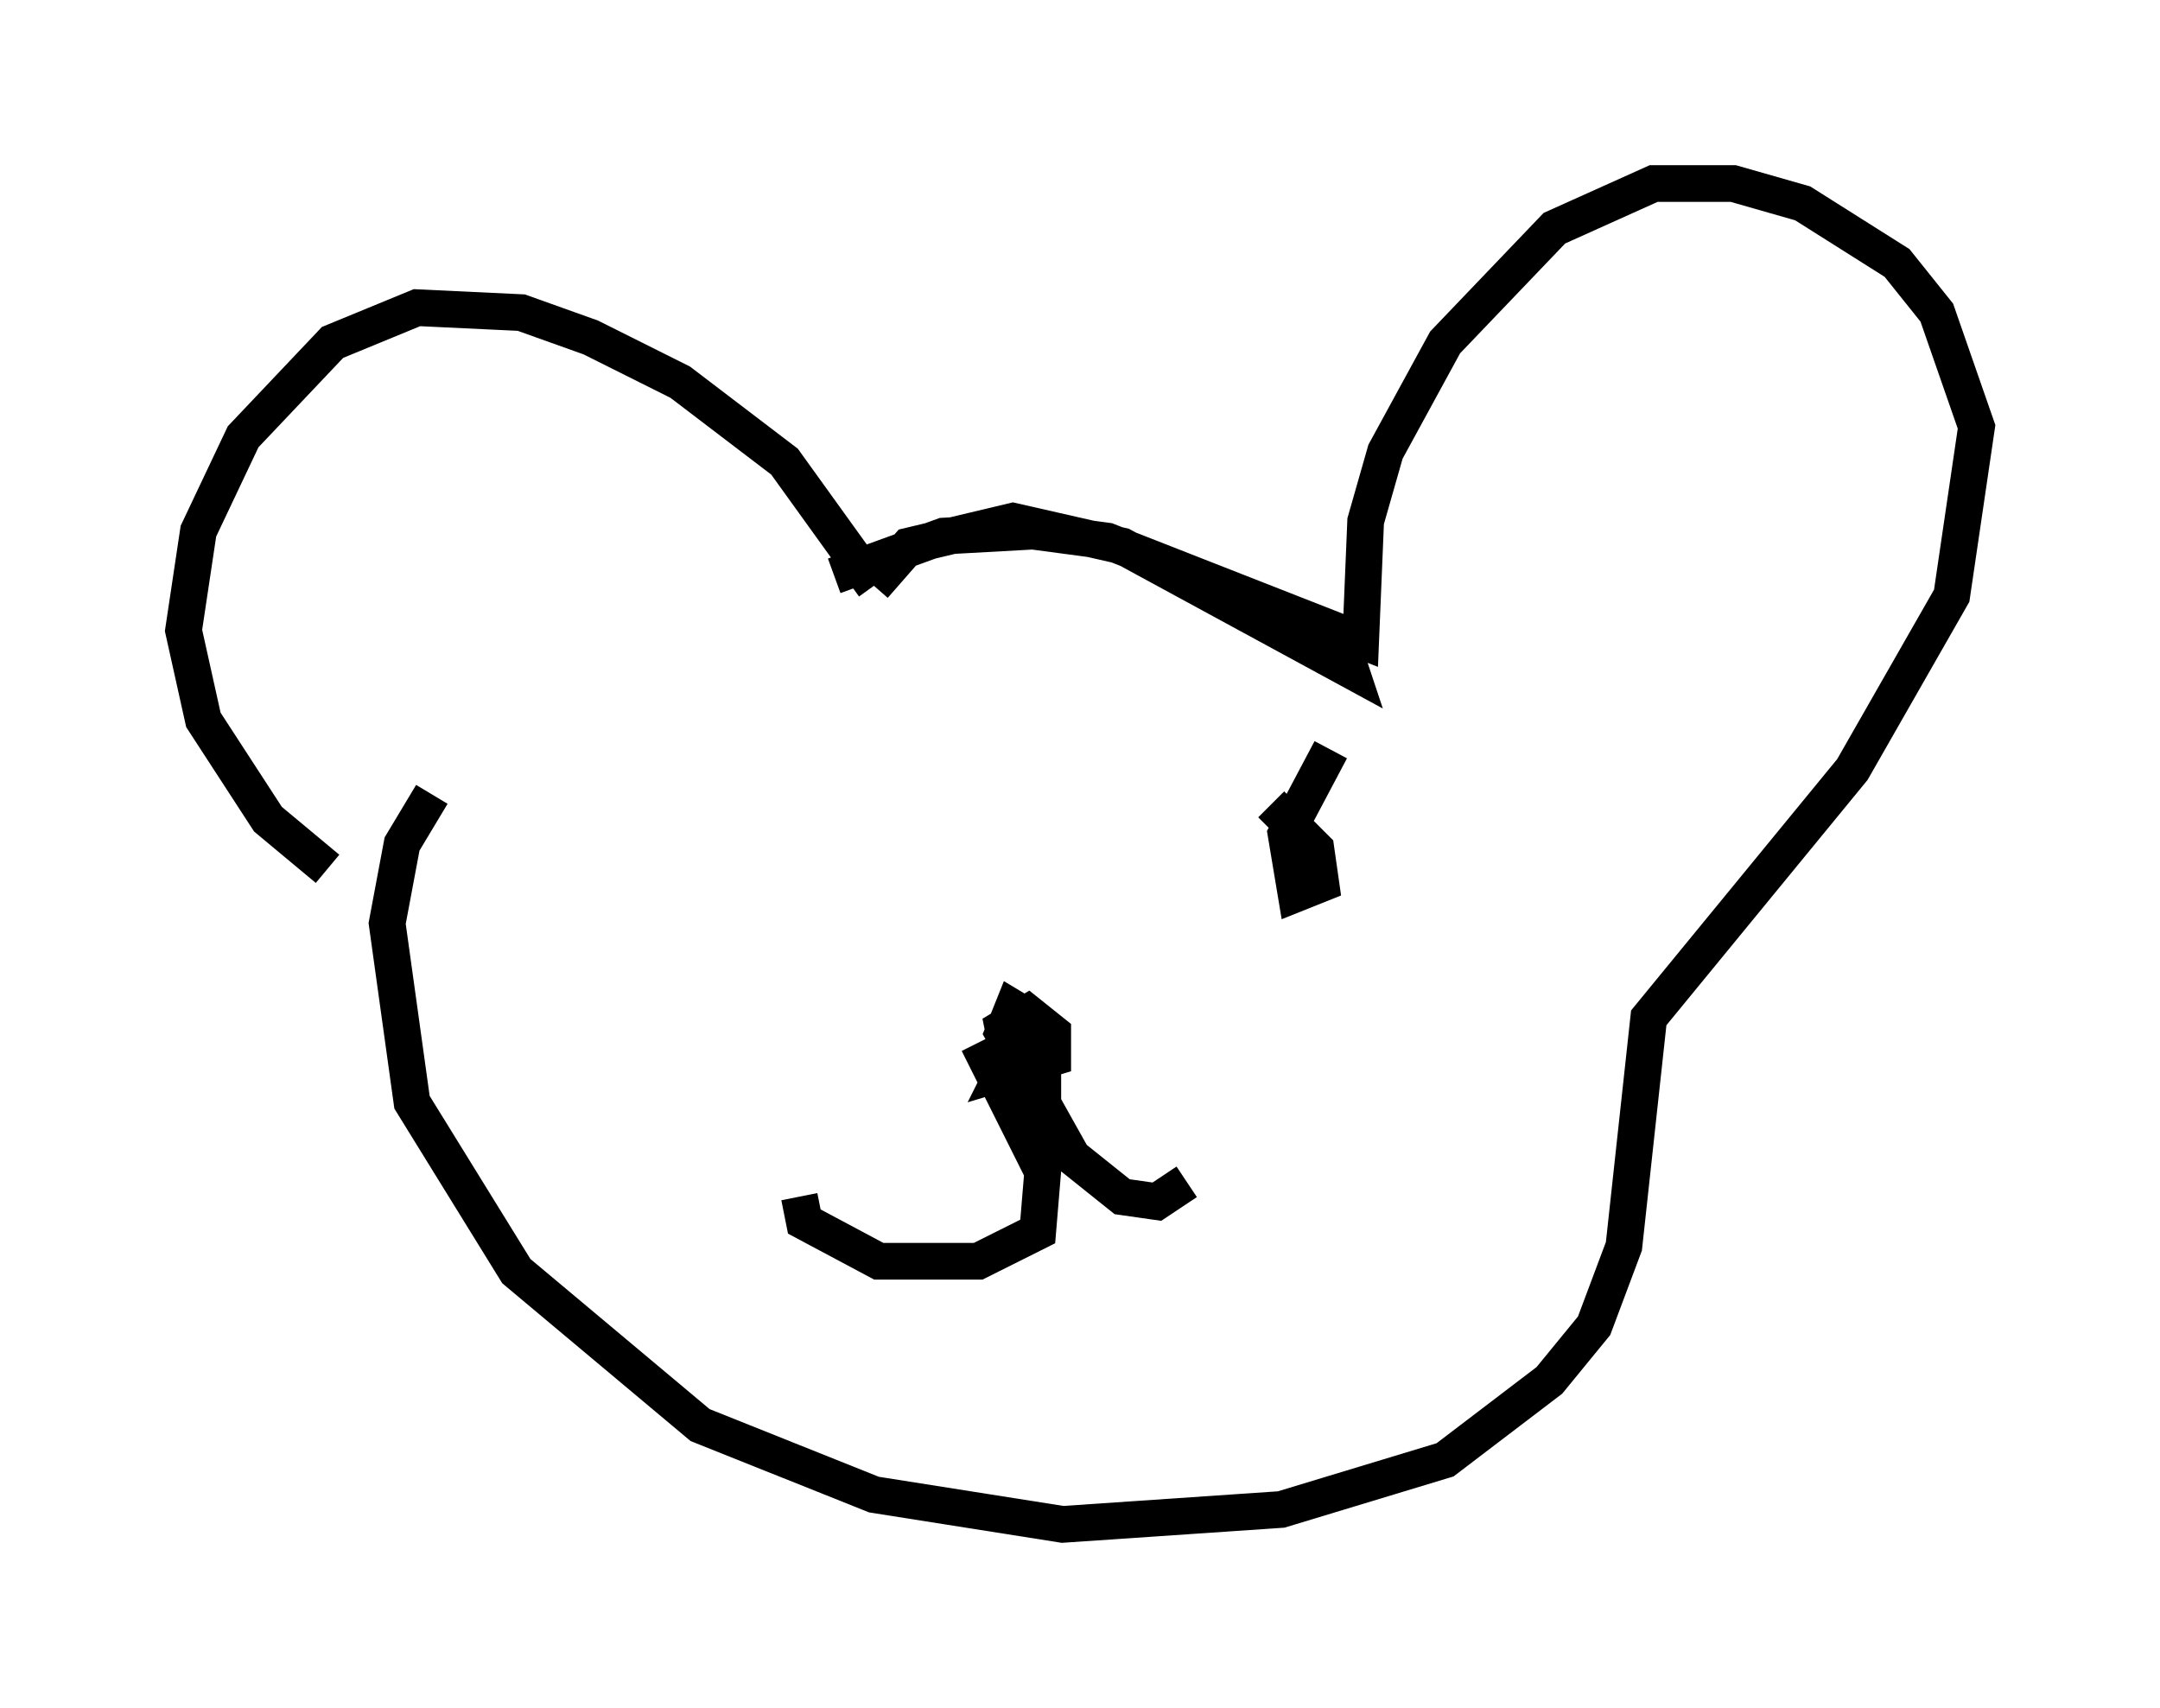 <?xml version="1.0" encoding="utf-8" ?>
<svg baseProfile="full" height="46.535" version="1.1" width="58.849" xmlns="http://www.w3.org/2000/svg" xmlns:ev="http://www.w3.org/2001/xml-events" xmlns:xlink="http://www.w3.org/1999/xlink"><defs /><rect fill="white" height="46.535" width="58.849" x="0" y="0" /><path d="M10.683, 23.944 m-1.759, -0.271 l-1.624, -1.353 -1.759, -2.706 l-0.541, -2.436 0.406, -2.706 l1.218, -2.571 2.436, -2.571 l2.3, -0.947 2.842, 0.135 l1.894, 0.677 2.436, 1.218 l2.842, 2.165 2.436, 3.383 m0.0, 0.0 l0.947, -1.083 2.842, -0.677 l2.977, 0.677 6.225, 3.383 l-0.135, -0.406 m-13.938, -2.165 l2.977, -1.083 2.436, -0.135 l2.03, 0.271 6.901, 2.706 l0.135, -3.248 0.541, -1.894 l1.624, -2.977 2.977, -3.112 l2.706, -1.218 2.165, 0.0 l1.894, 0.541 2.571, 1.624 l1.083, 1.353 1.083, 3.112 l-0.677, 4.601 -2.706, 4.736 l-5.548, 6.766 -0.677, 6.225 l-0.812, 2.165 -1.218, 1.488 l-2.842, 2.165 -4.465, 1.353 l-5.954, 0.406 -5.142, -0.812 l-4.736, -1.894 -5.007, -4.195 l-2.842, -4.601 -0.677, -4.871 l0.406, -2.165 0.812, -1.353 m16.103, 5.954 l-0.406, 1.083 0.271, 0.677 l0.677, 0.271 0.0, -0.677 l-0.677, -0.541 -0.406, 0.812 l1.353, -0.406 0.0, -0.677 l-0.677, -0.541 -0.677, 0.406 l0.135, 0.677 0.677, -0.135 l0.135, -0.677 -0.677, -0.406 l-0.271, 0.677 1.894, 3.383 l1.353, 1.083 0.947, 0.135 l0.812, -0.541 m-5.683, -3.789 l1.759, 3.518 -0.135, 1.624 l-1.624, 0.812 -2.706, 0.0 l-2.03, -1.083 -0.135, -0.677 m14.479, -12.178 l-1.218, 2.3 0.271, 1.624 l0.677, -0.271 -0.135, -0.947 l-1.218, -1.218 " fill="none" stroke="black" stroke-width="1" /></svg>